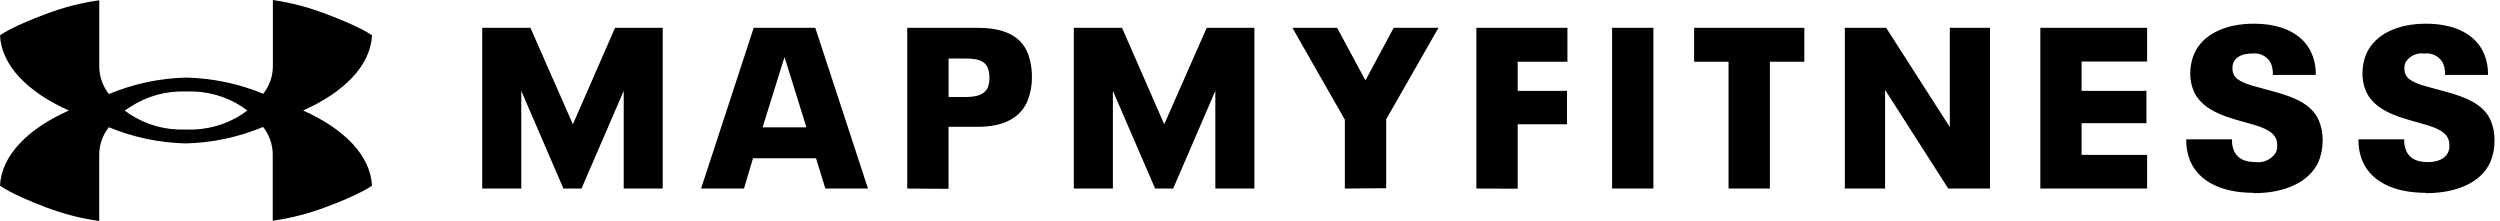 <svg width="362" height="32" viewBox="0 0 362 32" fill="none" xmlns="http://www.w3.org/2000/svg">
<path fill-rule="evenodd" clip-rule="evenodd" d="M53.865 5.117C53.865 5.117 52.279 3.9 47.242 2.035C44.749 1.07 42.156 0.388 39.511 0V9.586C39.51 11.036 39.018 12.442 38.115 13.576C34.564 12.11 30.773 11.315 26.933 11.232C23.097 11.33 19.312 12.138 15.771 13.616C14.868 12.482 14.375 11.075 14.374 9.626V0.04C11.724 0.413 9.124 1.083 6.623 2.035C1.586 3.9 0 5.117 0 5.117C0.209 9.466 3.99 13.337 9.975 16C3.99 18.663 0.209 22.534 0 26.883C0 26.883 1.586 28.1 6.613 30.005C9.114 30.957 11.714 31.627 14.364 32V22.414C14.365 20.964 14.858 19.558 15.761 18.424C19.308 19.889 23.096 20.684 26.933 20.768C30.769 20.67 34.553 19.862 38.095 18.384C38.998 19.518 39.49 20.924 39.491 22.374V31.96C42.141 31.587 44.741 30.917 47.242 29.965C52.279 28.1 53.865 26.883 53.865 26.883C53.646 22.534 49.875 18.663 43.89 16C49.875 13.337 53.656 9.466 53.865 5.117ZM35.81 16L35.082 16.529C32.701 18.085 29.895 18.863 27.052 18.753H26.813C23.97 18.863 21.164 18.085 18.783 16.529L18.055 16L18.883 15.471C21.25 13.924 24.037 13.148 26.863 13.247H27.102C29.928 13.148 32.715 13.924 35.082 15.471L35.81 16ZM69.825 4.03V27.302H75.481V13.157L81.586 27.302H84.2L90.314 13.157V27.302H95.96V4.03H89.057L82.953 17.995L76.808 4.03H69.825ZM118.155 22.913L119.511 27.302H125.686L118.055 4.03H109.137L101.516 27.302H107.731L109.037 22.913H118.155ZM116.768 18.434H110.424L113.566 8.349H113.626L116.768 18.434ZM131.372 4.03V27.302L137.347 27.342V18.364H141.546C145.217 18.364 147.661 17.147 148.748 14.703C149.198 13.595 149.425 12.408 149.416 11.212C149.441 9.95 149.214 8.695 148.748 7.521C147.661 5.087 145.217 4.03 141.546 4.03H131.372ZM139.87 14.045H137.357V8.479H139.84C141.496 8.479 142.554 8.768 143.012 9.766C143.191 10.237 143.279 10.738 143.272 11.242C143.278 11.749 143.19 12.253 143.012 12.728C142.554 13.656 141.496 14.045 139.87 14.045ZM155.491 4.03V27.302H161.147V13.157L167.262 27.302H169.875L175.98 13.157V27.302H181.636V4.03H174.733L168.579 17.995L162.474 4.03H155.491ZM194.733 17.327V27.302L200.718 27.252V17.277L208.289 4.03H201.805L197.716 11.641L193.616 4.03H187.142L194.733 17.327ZM213.776 4.03V27.302L219.761 27.322V17.995H226.903V13.157H219.761V8.938H226.963V4.03H213.776ZM233.426 4.03V27.302H239.411V4.03H233.426ZM250.294 8.938V27.302H256.279V8.938H261.267V4.03H245.307V8.938H250.294ZM267.132 4.03V27.302H272.958V13.008L282.105 27.302H288.15V4.03H282.334V18.404L273.117 4.03H267.132ZM295.441 4.03V27.302H310.903V22.424H301.416V17.835H310.803V13.157H301.416V8.908H310.903V4.03H295.441ZM317.197 23.441C318.424 26.145 321.496 27.92 326.314 27.92L326.324 27.97C330.893 27.97 334.324 26.374 335.691 23.501C336.113 22.501 336.327 21.425 336.319 20.339C336.343 19.332 336.149 18.332 335.751 17.407C334.733 15.062 332.15 14.045 329.247 13.257C328.7 13.098 328.164 12.956 327.65 12.821C325.589 12.276 323.903 11.831 323.431 10.753C323.306 10.471 323.248 10.164 323.262 9.855C323.251 9.56 323.309 9.267 323.431 8.998C323.79 8.209 324.748 7.751 326.105 7.751C326.645 7.676 327.194 7.77 327.679 8.018C328.164 8.265 328.562 8.656 328.818 9.137C329.043 9.68 329.142 10.267 329.107 10.853H335.322C335.35 9.752 335.135 8.659 334.693 7.651C333.436 4.878 330.404 3.431 326.334 3.431C322.075 3.431 318.933 5.077 317.746 7.721C317.353 8.624 317.149 9.598 317.147 10.584C317.128 11.502 317.308 12.415 317.676 13.257C318.633 15.332 320.818 16.449 323.262 17.177C323.876 17.374 324.496 17.544 325.095 17.708C327.14 18.27 328.952 18.767 329.546 20.04C329.679 20.355 329.744 20.695 329.736 21.037C329.75 21.399 329.685 21.76 329.546 22.095C329.235 22.578 328.794 22.963 328.273 23.207C327.753 23.451 327.174 23.542 326.603 23.471C324.978 23.471 323.96 22.913 323.491 21.855C323.264 21.327 323.161 20.754 323.192 20.18H316.569C316.544 21.299 316.759 22.411 317.197 23.441ZM342.135 23.441C343.352 26.145 346.424 27.92 351.252 27.92L351.262 27.97C355.82 27.97 359.262 26.374 360.579 23.521C361.007 22.523 361.221 21.445 361.207 20.359C361.23 19.353 361.04 18.354 360.648 17.426C359.621 15.082 357.047 14.065 354.135 13.277C353.59 13.118 353.055 12.977 352.544 12.842C350.483 12.297 348.799 11.852 348.319 10.773C348.201 10.489 348.147 10.183 348.16 9.875C348.149 9.581 348.203 9.288 348.319 9.017C348.602 8.565 349.009 8.205 349.493 7.98C349.976 7.755 350.515 7.675 351.042 7.751C351.581 7.677 352.129 7.771 352.612 8.019C353.096 8.267 353.491 8.657 353.746 9.137C353.974 9.679 354.076 10.266 354.045 10.853H360.259C360.288 9.752 360.073 8.659 359.631 7.651C358.374 4.878 355.332 3.431 351.272 3.431C347.002 3.431 343.87 5.077 342.673 7.721C342.284 8.625 342.084 9.599 342.085 10.584C342.065 11.502 342.246 12.415 342.613 13.257C343.571 15.332 345.756 16.449 348.199 17.177C348.815 17.375 349.436 17.545 350.038 17.711C352.077 18.271 353.888 18.769 354.474 20.04C354.61 20.355 354.678 20.695 354.673 21.037C354.689 21.401 354.62 21.762 354.474 22.095C354.045 22.983 352.988 23.471 351.531 23.471C349.915 23.471 348.888 22.913 348.429 21.855C348.201 21.327 348.099 20.754 348.13 20.18H341.506C341.482 21.299 341.696 22.411 342.135 23.441Z" fill="black"/>
</svg>
